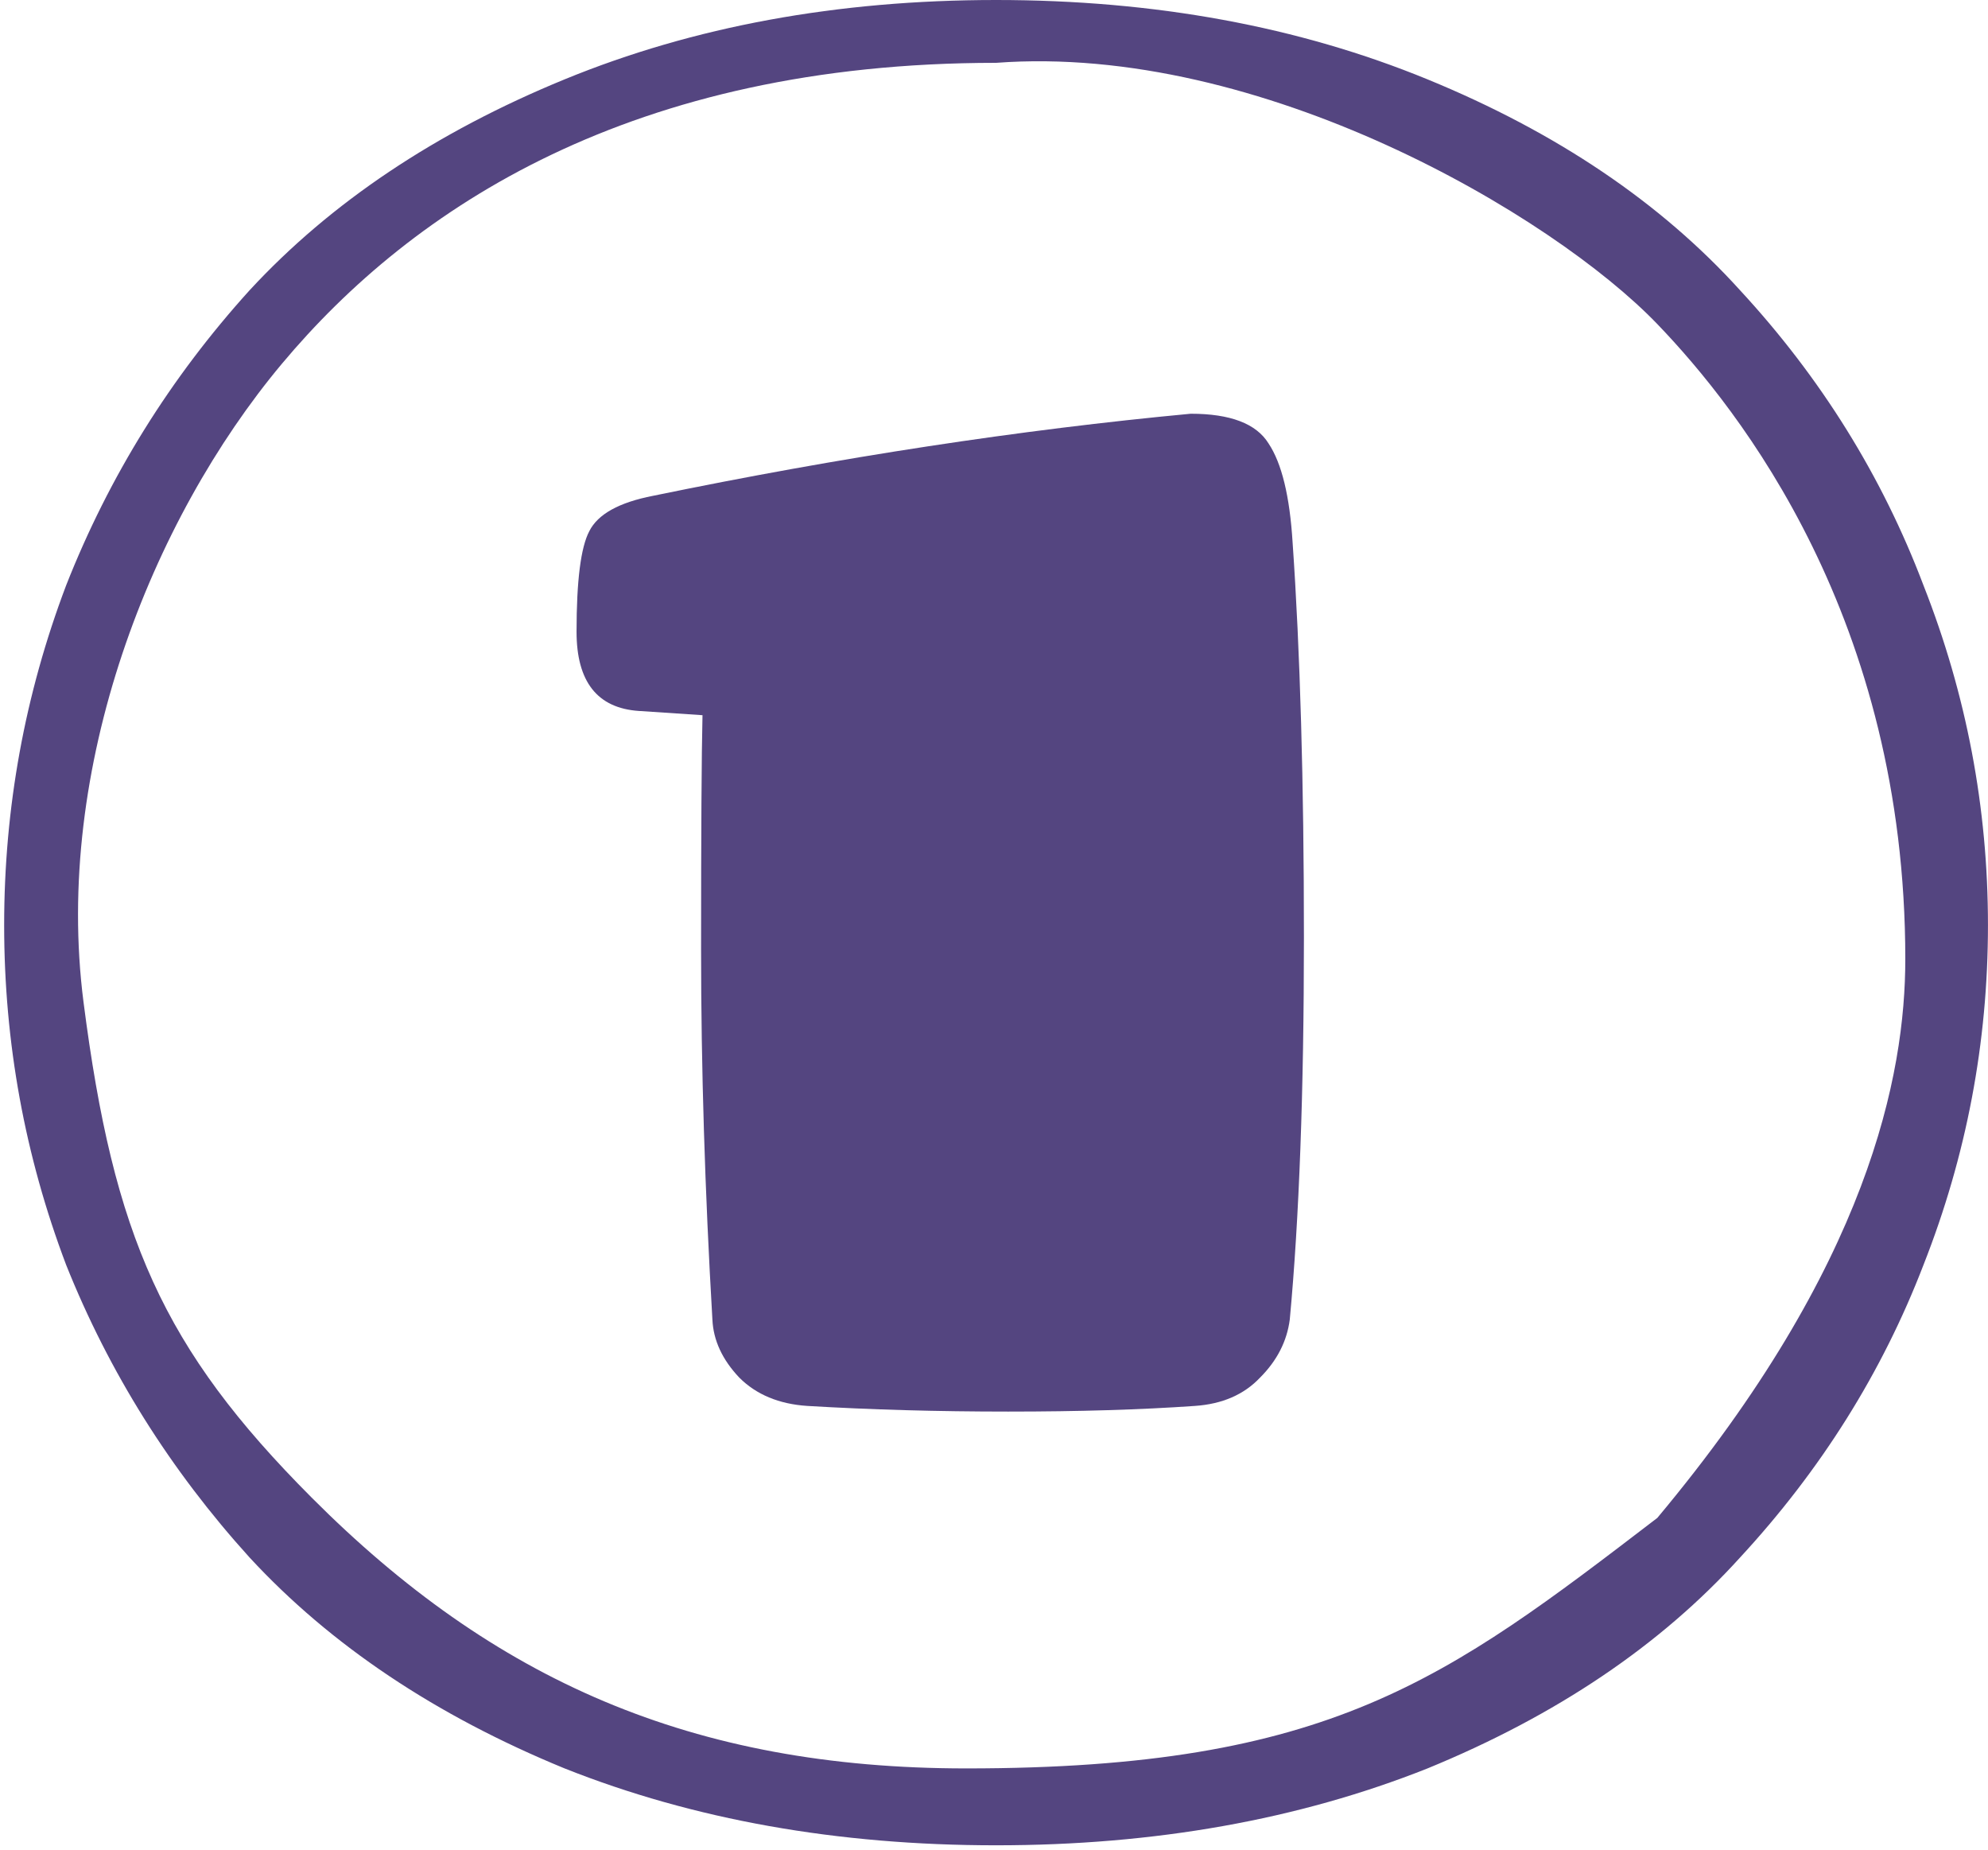 <svg width="316" height="294" viewBox="0 0 316 294" fill="none" xmlns="http://www.w3.org/2000/svg">
<path d="M189.268 65.751C195.566 65.751 199.69 67.325 201.64 70.474C203.739 73.624 205.014 78.872 205.464 86.22C206.663 103.465 207.263 124.384 207.263 148.977C207.263 173.421 206.513 193.665 205.014 209.71C204.564 213.16 202.989 216.234 200.29 218.933C197.741 221.632 194.292 223.132 189.943 223.432C181.395 224.031 171.498 224.331 160.251 224.331C149.004 224.331 138.357 224.031 128.31 223.432C123.811 223.132 120.212 221.632 117.513 218.933C114.814 216.084 113.389 213.01 113.239 209.71C112.04 189.166 111.44 169.597 111.44 151.002C111.44 132.257 111.515 119.811 111.665 113.662L101.543 112.987C94.945 112.538 91.645 108.339 91.645 100.391C91.645 92.293 92.32 86.97 93.67 84.42C95.019 81.721 98.394 79.847 103.792 78.797C133.634 72.649 162.126 68.3 189.268 65.751Z" fill="#544580"/>
<path d="M13.274 159.243C18.053 196.426 25.865 214.269 49.538 238.002C78.443 266.982 109.976 281.04 153.597 281.04C211.408 281.04 229.803 266.982 263.438 241.229C297.074 201.024 302.855 170.805 302.855 152.411C302.855 98.41 276.577 65.169 263.438 51.504C246.762 34.161 200.372 6.832 158.327 9.986C100.516 9.986 65.633 32.925 44.808 57.811C23.982 82.697 8.495 122.06 13.274 159.243ZM226.912 281.04C206.416 289.186 183.554 293.259 158.327 293.259C133.101 293.259 110.239 289.186 89.743 281.04C69.246 272.631 52.56 261.463 39.684 247.536C27.07 233.609 17.348 218.105 10.515 201.024C3.946 183.681 0.661 165.681 0.661 147.024C0.661 128.367 3.946 110.366 10.515 93.023C17.348 75.68 27.07 60.045 39.684 46.117C52.56 32.19 69.246 21.022 89.743 12.613C110.239 4.204 133.101 0 158.327 0C183.554 0 206.416 4.204 226.912 12.613C247.409 21.022 263.964 32.19 276.577 46.117C289.453 60.045 299.176 75.68 305.745 93.023C312.578 110.366 315.994 128.367 315.994 147.024C315.994 165.681 312.578 183.681 305.745 201.024C299.176 218.105 289.453 233.609 276.577 247.536C263.964 261.463 247.409 272.631 226.912 281.04Z" fill="#544580"/>
</svg>
